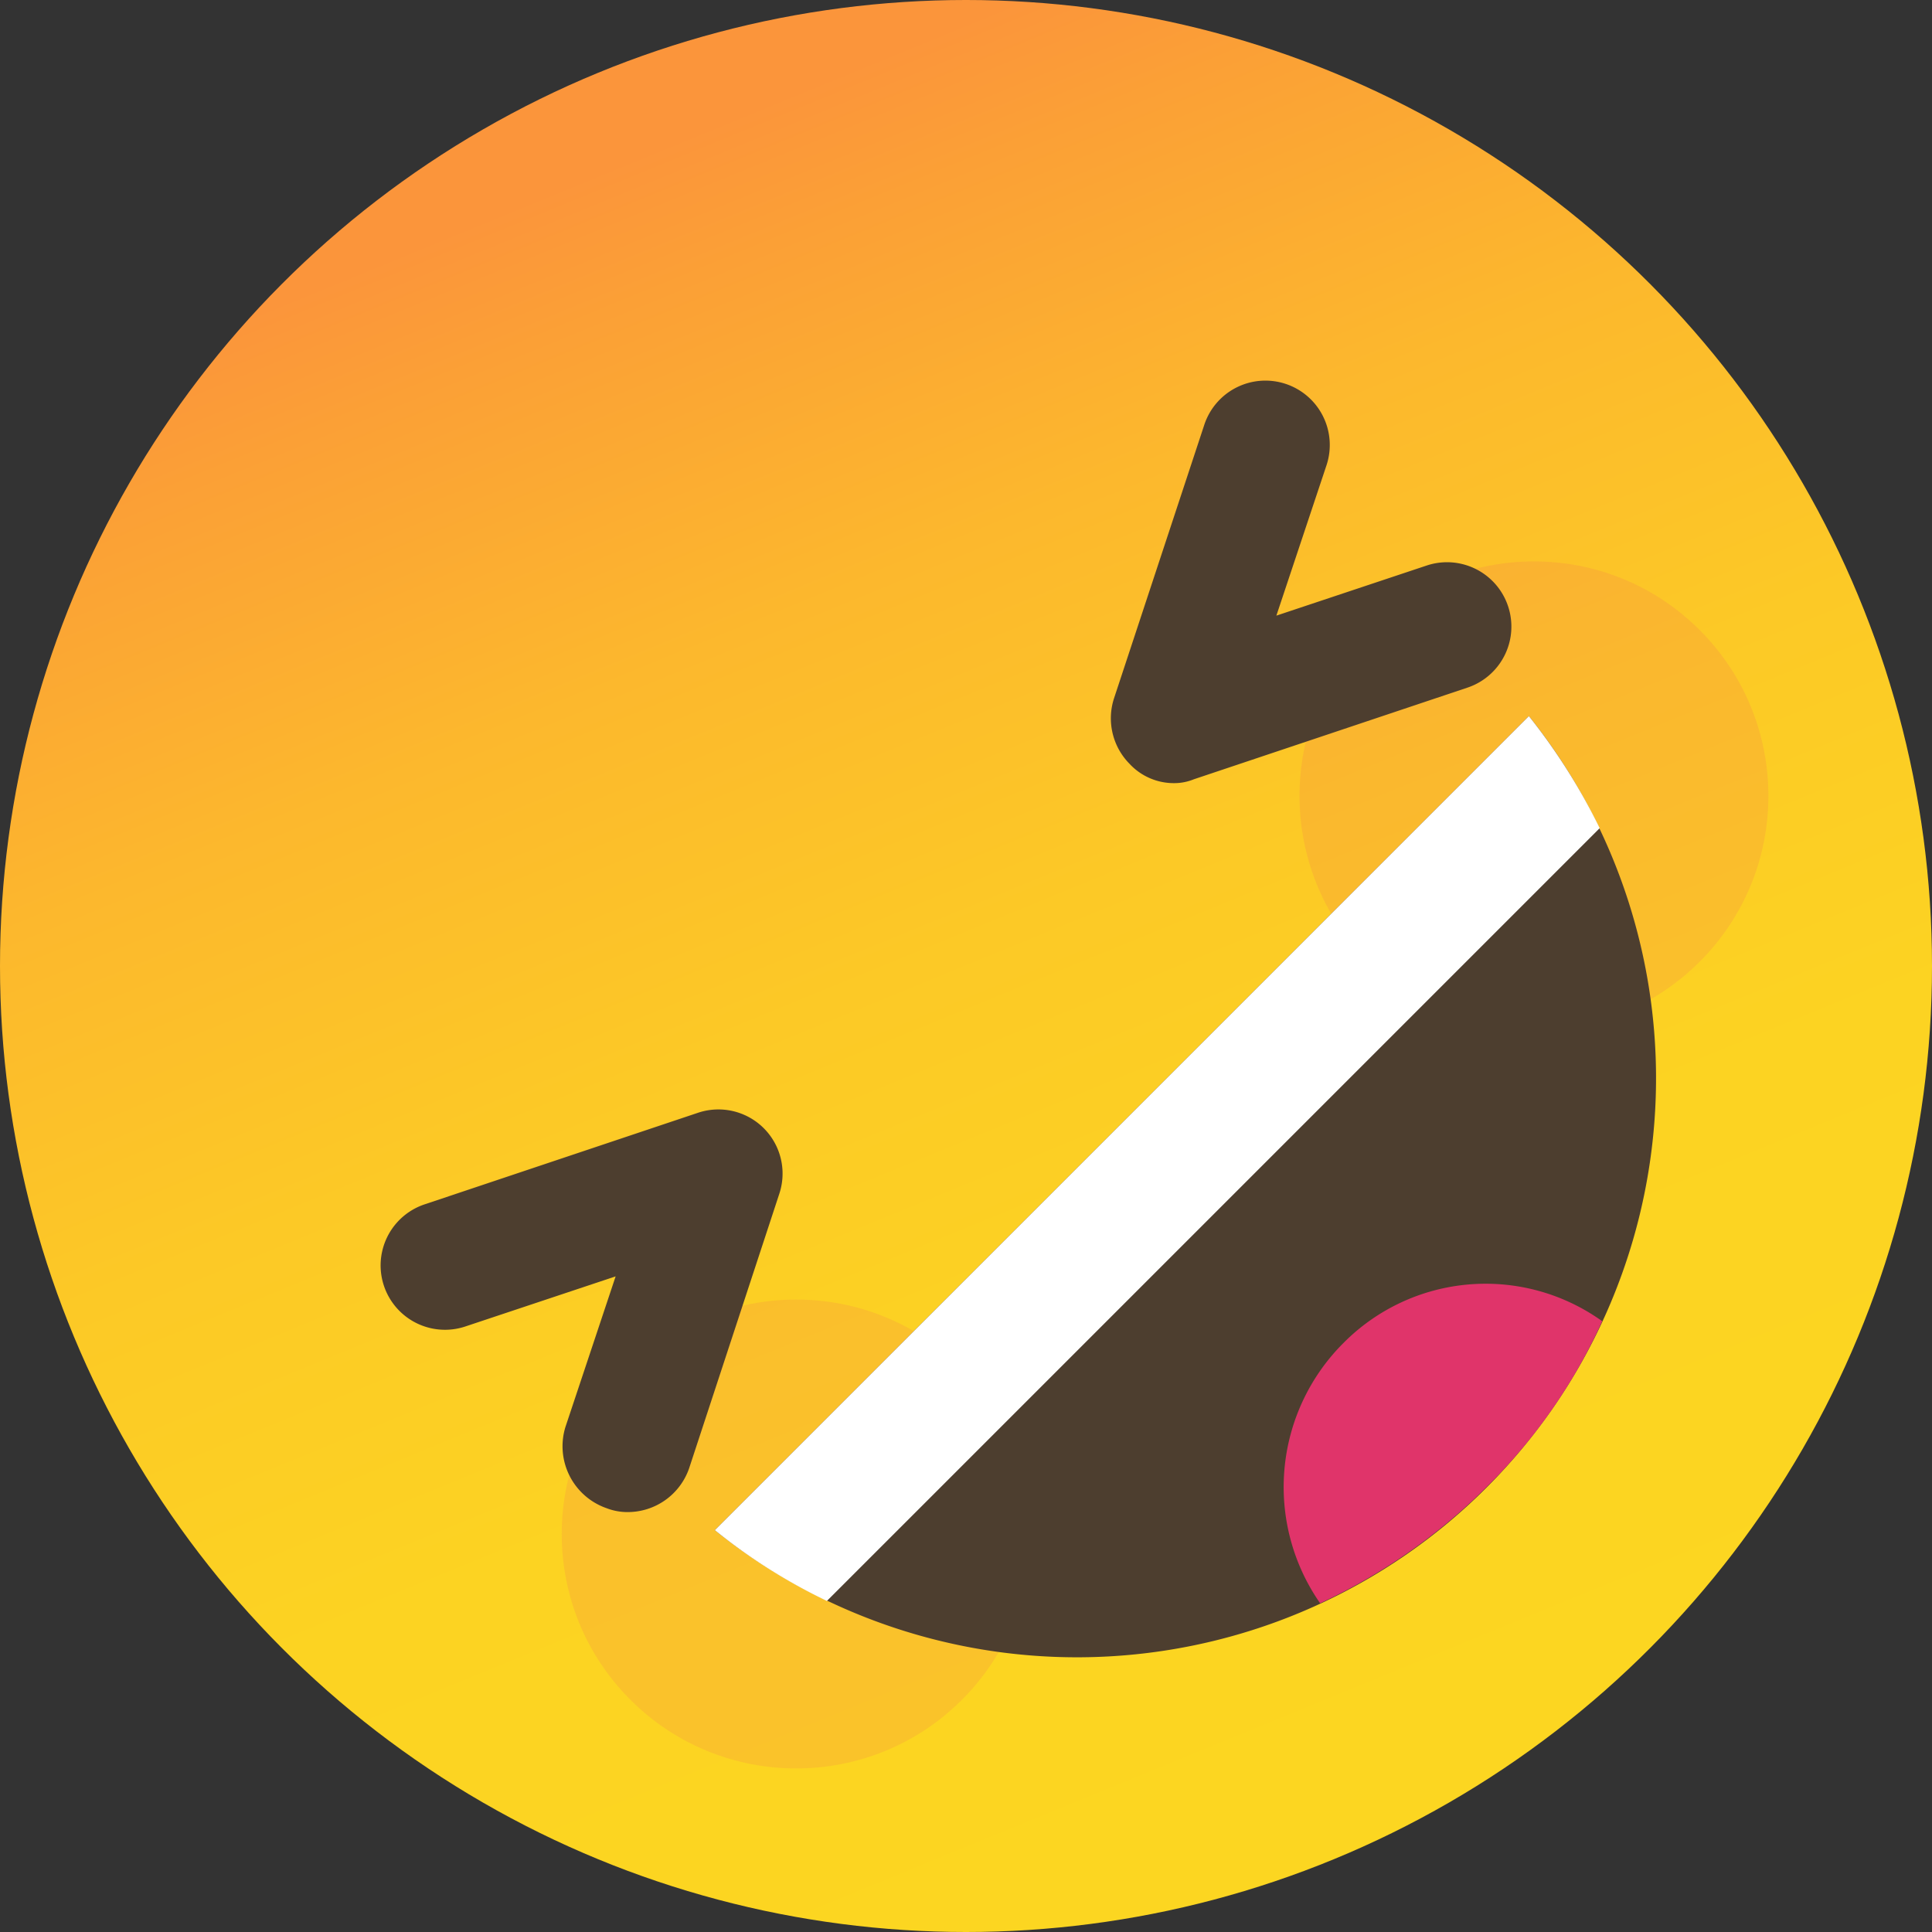 <svg xmlns="http://www.w3.org/2000/svg" viewBox="5930 320 20 20"><rect x="5930" y="320" width="20" height="20" fill="#333333" stroke="none"/><defs><style>.cls-1{fill:rgba(255,255,255,0)}.cls-2{fill:url(#linear-gradient)}.cls-3{opacity:.1}.cls-4{fill:#ed1e79}.cls-5{fill:#4d3e2f}.cls-6{fill:#e0346a}.cls-7{fill:#fff}</style><linearGradient id="linear-gradient" x1=".154" y1=".156" x2=".5" y2="1" gradientUnits="objectBoundingBox"><stop offset="0" stop-color="#fb953b"/><stop offset=".076" stop-color="#fba036"/><stop offset=".272" stop-color="#fcb82d"/><stop offset=".481" stop-color="#fcc926"/><stop offset=".709" stop-color="#fcd322"/><stop offset="1" stop-color="#fcd621"/></linearGradient></defs><g id="rofl" transform="translate(5580 20)"><path id="Rectangle_793" data-name="Rectangle 793" class="cls-1" transform="translate(350 300)" d="M0 0H20V20H0z"/><g id="XMLID_1_" transform="translate(350 300)"><ellipse id="XMLID_15_" class="cls-2" cx="10" cy="10" rx="10" ry="10"/><g id="XMLID_12_" class="cls-3" transform="translate(4.81 4.807)"><circle id="XMLID_14_" class="cls-4" cx="2.427" cy="2.427" r="2.427" transform="rotate(-45 13.366 5.537)"/><circle id="XMLID_13_" class="cls-4" cx="2.427" cy="2.427" r="2.427" transform="rotate(-45 7.961 -7.503)"/></g><g id="XMLID_7_" transform="translate(7.4 7.413)"><g id="XMLID_10_"><path id="XMLID_11_" class="cls-5" d="M55.5 64.027a5.995 5.995 0 0 0 8.427-8.427z" transform="translate(-55.5 -55.6)"/></g><path id="XMLID_9_" class="cls-6" d="M100.287 100.3a2.106 2.106 0 0 0-.24 2.693 6.063 6.063 0 0 0 1.72-1.2 5.732 5.732 0 0 0 1.2-1.72 2.072 2.072 0 0 0-2.68.227z" transform="translate(-93.781 -93.809)"/><path id="XMLID_8_" class="cls-7" d="M55.5 64.027a5.866 5.866 0 0 0 1.16.733l8-8a6.28 6.28 0 0 0-.733-1.16z" transform="translate(-55.5 -55.6)"/></g><g id="XMLID_2_" transform="translate(3.937 3.943)"><g id="XMLID_5_" transform="translate(0 7.543)"><path id="XMLID_6_" class="cls-5" d="M32.084 90.315a.6.6 0 0 1-.213-.04.679.679 0 0 1-.427-.84l.52-1.56-1.56.52a.666.666 0 1 1-.413-1.267l2.827-.947a.664.664 0 0 1 .84.84l-.933 2.84a.673.673 0 0 1-.641.454z" transform="translate(-29.528 -86.148)"/></g><g id="XMLID_3_" transform="translate(7.563)"><path id="XMLID_4_" class="cls-5" d="M86.908 33.739a.625.625 0 0 1-.467-.2.67.67 0 0 1-.16-.68l.933-2.827a.666.666 0 1 1 1.267.413l-.52 1.56 1.56-.52a.666.666 0 1 1 .413 1.267l-2.827.947a.535.535 0 0 1-.199.04z" transform="translate(-86.248 -29.575)"/></g></g></g></g></svg>